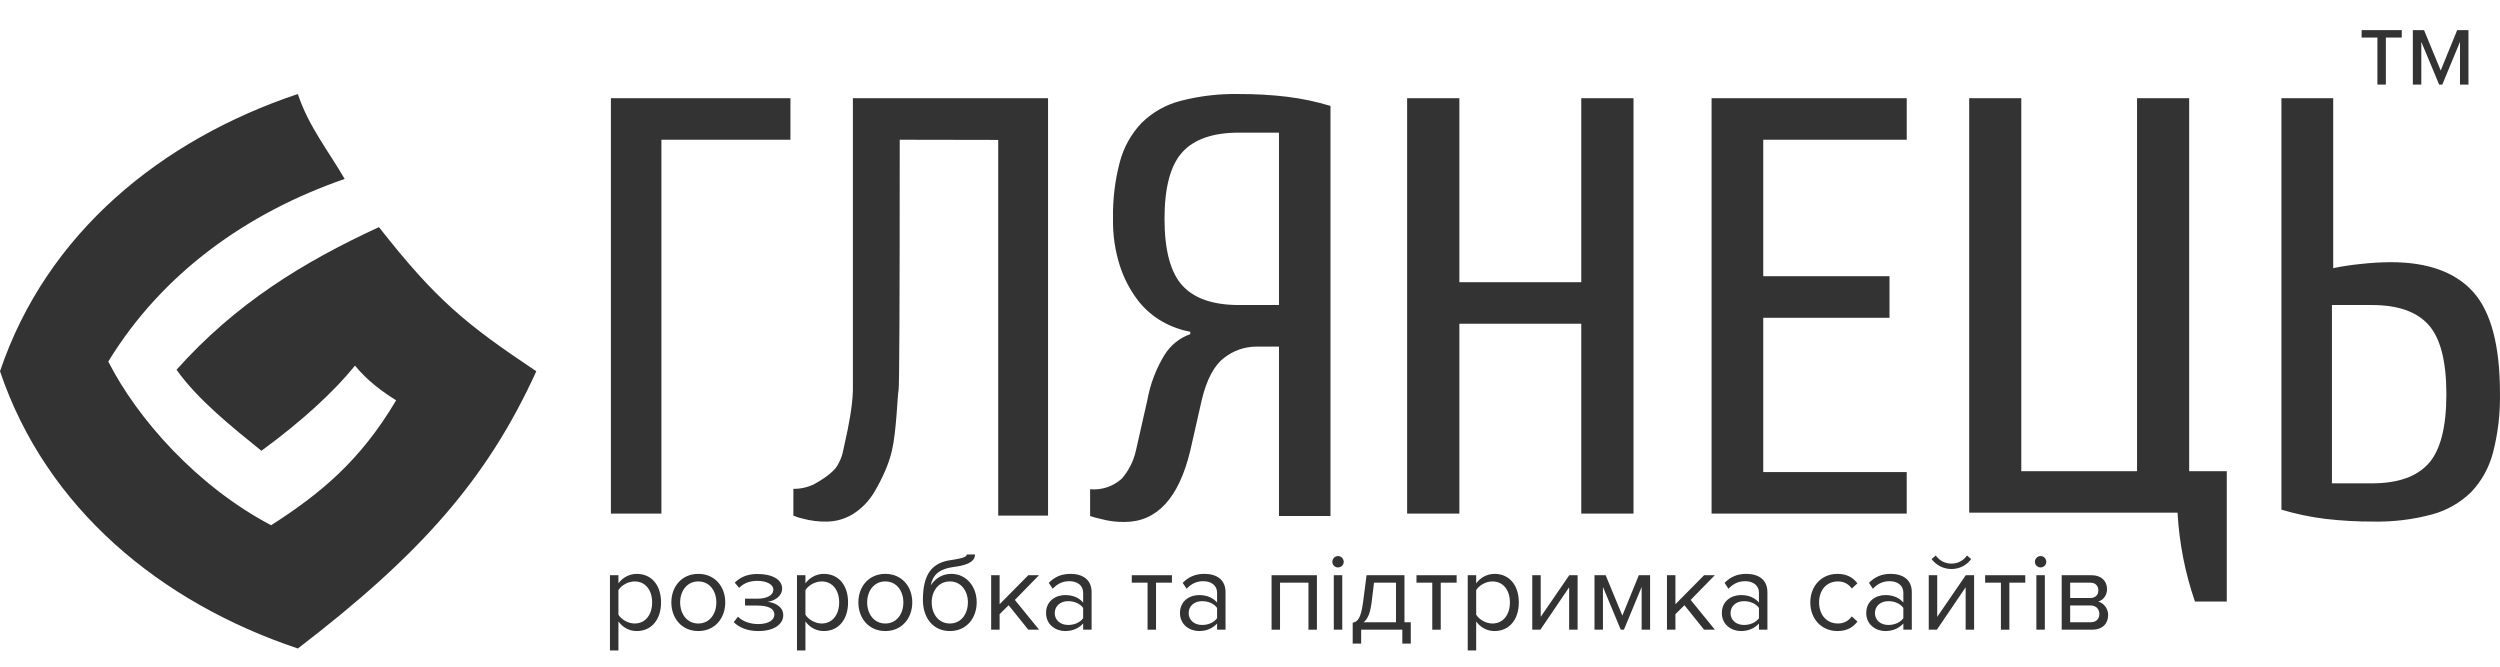 <svg width="266" height="71" viewBox="0 0 266 71" fill="none" xmlns="http://www.w3.org/2000/svg">
<path fill-rule="evenodd" clip-rule="evenodd" d="M65 54.65H70.374V14.868H84.103V10.447H65V54.65ZM93.044 52.325C93.826 50.992 94.55 49.473 94.901 47.948C95.399 45.828 95.482 42.027 95.607 41.538C95.69 41.212 95.731 32.322 95.731 14.868L106.209 14.887V54.863H111.512V10.447H90.748V41.538C90.709 43.217 90.289 45.367 89.917 46.999C89.658 48.142 89.667 48.548 89.087 49.549C88.66 50.292 87.382 51.103 86.653 51.501C85.953 51.849 85.188 52.024 84.415 52.013V54.863C84.737 55.005 85.073 55.112 85.416 55.181C86.243 55.408 87.095 55.514 87.948 55.498C88.907 55.494 89.85 55.232 90.688 54.737C91.649 54.151 92.459 53.323 93.044 52.325ZM125.794 30.367C124.536 28.976 123.907 26.615 123.905 23.283C123.905 19.953 124.535 17.592 125.793 16.201C127.052 14.809 129.061 14.113 131.822 14.114L136.083 14.114V32.455H131.822C129.062 32.454 127.052 31.759 125.794 30.367ZM123.905 37.763C123.004 39.232 122.384 40.863 122.078 42.569L120.861 47.944C120.611 49.062 120.087 50.096 119.338 50.949C118.416 51.77 117.206 52.169 115.989 52.053V54.905C116.368 55.035 116.755 55.14 117.146 55.221C117.96 55.442 118.8 55.549 119.643 55.537C123.093 55.537 125.427 53.007 126.645 47.948L127.863 42.572C128.39 40.38 129.181 38.884 130.238 38.082C131.214 37.309 132.413 36.887 133.647 36.881H136.083V54.905H141.564V11.269C140.041 10.81 138.483 10.482 136.907 10.289C135.219 10.092 133.521 9.997 131.823 10.005C129.73 9.963 127.641 10.208 125.611 10.732C124.056 11.131 122.629 11.938 121.471 13.072C120.368 14.229 119.571 15.655 119.154 17.214C118.63 19.192 118.385 21.236 118.424 23.285C118.393 24.98 118.64 26.669 119.154 28.28C119.577 29.593 120.216 30.823 121.042 31.917C121.761 32.863 122.663 33.649 123.69 34.225C124.61 34.747 125.608 35.11 126.643 35.3V35.555C125.514 35.949 124.547 36.729 123.905 37.763ZM168.247 10.447V30.023H155.277V10.447H149.719V54.65H155.277V34.443H168.247V54.65H173.806V10.447H168.247ZM187.609 33.812H201.043V29.391H187.609V14.868H202.876V10.447H182.112V54.65H202.874V50.23H187.609V33.812ZM233.542 64H236.93V50.139H232.927V10.447H227.382V50.139H215.065V10.447H209.521V54.549H231.692C231.869 57.771 232.491 60.952 233.542 64ZM252.378 32.455C255.139 32.455 257.148 33.161 258.406 34.573C259.664 35.986 260.293 38.441 260.294 41.941C260.294 45.441 259.665 47.896 258.406 49.308C257.147 50.719 255.138 51.426 252.378 51.427H248.118V32.455H252.378ZM248.253 28.53V10.447H242.744V54.226C244.274 54.687 245.84 55.016 247.425 55.209C249.121 55.407 250.827 55.502 252.534 55.495C254.639 55.538 256.739 55.282 258.775 54.733C260.337 54.313 261.768 53.495 262.936 52.354C264.053 51.175 264.854 49.722 265.261 48.135C265.789 46.086 266.037 43.972 265.996 41.854C265.996 36.778 265.047 33.183 263.15 31.068C261.253 28.953 258.326 27.895 254.369 27.895C253.308 27.903 252.247 27.966 251.192 28.086C250.204 28.182 249.224 28.331 248.253 28.53Z" fill="#333333"/>
<path d="M31.691 10C17.203 14.855 4.983 24.752 0 39.5C4.926 54.079 17.032 64.087 31.691 69C44.726 59.014 51.834 50.994 57.063 39.5C49.558 34.493 46.405 31.915 40.319 24.166C32.166 27.929 25.069 32.313 18.782 39.34C21.038 42.533 24.784 45.514 27.813 47.963C32.226 44.74 35.592 41.599 37.772 38.905C39.139 40.565 40.681 41.669 42.149 42.593C38.357 49.003 34.101 52.523 28.845 55.885C20.951 51.732 14.606 44.545 11.522 38.468C17.302 28.998 26.369 22.604 36.671 19.04C35.002 16.136 32.814 13.431 31.691 10Z" fill="#333333"/>
<path d="M67.756 67.144C69.28 67.144 70.336 65.968 70.336 64.096C70.336 62.212 69.28 61.06 67.756 61.06C66.94 61.06 66.22 61.48 65.8 62.068V61.204H64.9V69.208H65.8V66.124C66.268 66.772 66.964 67.144 67.756 67.144ZM67.528 66.34C66.82 66.34 66.112 65.908 65.8 65.404V62.788C66.112 62.284 66.82 61.864 67.528 61.864C68.692 61.864 69.388 62.812 69.388 64.096C69.388 65.38 68.692 66.34 67.528 66.34Z" fill="#333333"/>
<path d="M74.299 67.144C76.063 67.144 77.167 65.776 77.167 64.096C77.167 62.416 76.063 61.06 74.299 61.06C72.535 61.06 71.431 62.416 71.431 64.096C71.431 65.776 72.535 67.144 74.299 67.144ZM74.299 66.34C73.063 66.34 72.367 65.284 72.367 64.096C72.367 62.92 73.063 61.864 74.299 61.864C75.535 61.864 76.219 62.92 76.219 64.096C76.219 65.284 75.535 66.34 74.299 66.34Z" fill="#333333"/>
<path d="M80.686 67.144C82.354 67.144 83.338 66.424 83.338 65.452C83.338 64.492 82.33 64.084 81.658 64.036C82.342 63.952 83.218 63.484 83.218 62.62C83.218 61.636 82.114 61.06 80.554 61.072C79.498 61.072 78.718 61.444 78.178 61.996L78.646 62.548C79.138 62.044 79.774 61.804 80.59 61.804C81.55 61.804 82.282 62.176 82.282 62.728C82.282 63.388 81.526 63.7 80.566 63.7H79.27V64.432H80.566C81.586 64.432 82.39 64.672 82.39 65.392C82.39 66.004 81.718 66.4 80.686 66.4C79.822 66.4 79.054 66.136 78.514 65.62L78.07 66.196C78.646 66.772 79.522 67.144 80.686 67.144Z" fill="#333333"/>
<path d="M87.654 67.144C89.178 67.144 90.234 65.968 90.234 64.096C90.234 62.212 89.178 61.06 87.654 61.06C86.838 61.06 86.118 61.48 85.698 62.068V61.204H84.799V69.208H85.698V66.124C86.166 66.772 86.862 67.144 87.654 67.144ZM87.427 66.34C86.719 66.34 86.01 65.908 85.698 65.404V62.788C86.01 62.284 86.719 61.864 87.427 61.864C88.591 61.864 89.287 62.812 89.287 64.096C89.287 65.38 88.591 66.34 87.427 66.34Z" fill="#333333"/>
<path d="M94.198 67.144C95.962 67.144 97.066 65.776 97.066 64.096C97.066 62.416 95.962 61.06 94.198 61.06C92.434 61.06 91.33 62.416 91.33 64.096C91.33 65.776 92.434 67.144 94.198 67.144ZM94.198 66.34C92.962 66.34 92.266 65.284 92.266 64.096C92.266 62.92 92.962 61.864 94.198 61.864C95.434 61.864 96.118 62.92 96.118 64.096C96.118 65.284 95.434 66.34 94.198 66.34Z" fill="#333333"/>
<path d="M101.065 66.34C99.829 66.34 99.133 65.284 99.133 64.084C99.133 62.92 99.829 61.864 101.065 61.864C102.301 61.864 102.985 62.92 102.985 64.084C102.985 65.284 102.301 66.34 101.065 66.34ZM101.065 67.144C102.853 67.144 103.921 65.752 103.921 64.084C103.921 62.44 102.853 61.06 101.209 61.06C100.177 61.06 99.445 61.636 99.025 62.296C99.229 61.312 99.745 60.568 101.461 60.328C102.445 60.196 103.741 59.944 103.741 58.996H102.865C102.865 59.236 102.505 59.392 101.233 59.584C99.217 59.848 98.197 61.012 98.197 63.832C98.197 65.752 99.289 67.144 101.065 67.144Z" fill="#333333"/>
<path d="M110.559 67L107.979 63.832L110.547 61.204H109.407L106.359 64.288V61.204H105.459V67H106.359V65.344L107.319 64.396L109.407 67H110.559Z" fill="#333333"/>
<path d="M116.147 67V63.016C116.147 61.612 115.127 61.06 113.903 61.06C112.955 61.06 112.211 61.372 111.587 62.02L112.007 62.644C112.523 62.092 113.087 61.84 113.783 61.84C114.623 61.84 115.247 62.284 115.247 63.064V64.108C114.779 63.568 114.119 63.316 113.327 63.316C112.343 63.316 111.299 63.928 111.299 65.224C111.299 66.484 112.343 67.144 113.327 67.144C114.107 67.144 114.767 66.868 115.247 66.34V67H116.147ZM113.651 66.496C112.811 66.496 112.223 65.968 112.223 65.236C112.223 64.492 112.811 63.964 113.651 63.964C114.287 63.964 114.899 64.204 115.247 64.684V65.776C114.899 66.256 114.287 66.496 113.651 66.496Z" fill="#333333"/>
<path d="M123.001 67V61.996H124.693V61.204H120.421V61.996H122.101V67H123.001Z" fill="#333333"/>
<path d="M130.397 67V63.016C130.397 61.612 129.377 61.06 128.153 61.06C127.205 61.06 126.461 61.372 125.837 62.02L126.257 62.644C126.773 62.092 127.337 61.84 128.033 61.84C128.873 61.84 129.497 62.284 129.497 63.064V64.108C129.029 63.568 128.369 63.316 127.577 63.316C126.593 63.316 125.549 63.928 125.549 65.224C125.549 66.484 126.593 67.144 127.577 67.144C128.357 67.144 129.017 66.868 129.497 66.34V67H130.397ZM127.901 66.496C127.061 66.496 126.473 65.968 126.473 65.236C126.473 64.492 127.061 63.964 127.901 63.964C128.537 63.964 129.149 64.204 129.497 64.684V65.776C129.149 66.256 128.537 66.496 127.901 66.496Z" fill="#333333"/>
<path d="M140.119 67V61.204H135.295V67H136.195V61.996H139.219V67H140.119Z" fill="#333333"/>
<path d="M142.36 60.376C142.696 60.376 142.972 60.112 142.972 59.776C142.972 59.44 142.696 59.164 142.36 59.164C142.036 59.164 141.76 59.44 141.76 59.776C141.76 60.112 142.036 60.376 142.36 60.376ZM142.816 67V61.204H141.916V67H142.816Z" fill="#333333"/>
<path d="M143.927 68.476H144.827V67H149.207V68.476H150.107V66.208H149.435V61.204H145.403L145.031 64.06C144.803 65.776 144.467 66.16 143.927 66.256V68.476ZM146.195 61.996H148.535V66.208H145.091C145.511 65.872 145.787 65.26 145.931 64.168L146.195 61.996Z" fill="#333333"/>
<path d="M153.294 67V61.996H154.986V61.204H150.714V61.996H152.394V67H153.294Z" fill="#333333"/>
<path d="M159.022 67.144C160.546 67.144 161.602 65.968 161.602 64.096C161.602 62.212 160.546 61.06 159.022 61.06C158.206 61.06 157.486 61.48 157.066 62.068V61.204H156.166V69.208H157.066V66.124C157.534 66.772 158.23 67.144 159.022 67.144ZM158.794 66.34C158.086 66.34 157.378 65.908 157.066 65.404V62.788C157.378 62.284 158.086 61.864 158.794 61.864C159.958 61.864 160.654 62.812 160.654 64.096C160.654 65.38 159.958 66.34 158.794 66.34Z" fill="#333333"/>
<path d="M163.897 67L166.957 62.488V67H167.857V61.204H166.969L163.933 65.632V61.204H163.033V67H163.897Z" fill="#333333"/>
<path d="M175.57 67V61.204H174.37L172.618 65.5L170.842 61.204H169.654V67H170.554V62.452L172.45 67H172.786L174.67 62.452V67H175.57Z" fill="#333333"/>
<path d="M182.465 67L179.885 63.832L182.453 61.204H181.313L178.265 64.288V61.204H177.365V67H178.265V65.344L179.225 64.396L181.313 67H182.465Z" fill="#333333"/>
<path d="M188.053 67V63.016C188.053 61.612 187.033 61.06 185.809 61.06C184.861 61.06 184.117 61.372 183.493 62.02L183.913 62.644C184.429 62.092 184.993 61.84 185.689 61.84C186.529 61.84 187.153 62.284 187.153 63.064V64.108C186.685 63.568 186.025 63.316 185.233 63.316C184.249 63.316 183.205 63.928 183.205 65.224C183.205 66.484 184.249 67.144 185.233 67.144C186.013 67.144 186.673 66.868 187.153 66.34V67H188.053ZM185.557 66.496C184.717 66.496 184.129 65.968 184.129 65.236C184.129 64.492 184.717 63.964 185.557 63.964C186.193 63.964 186.805 64.204 187.153 64.684V65.776C186.805 66.256 186.193 66.496 185.557 66.496Z" fill="#333333"/>
<path d="M195.507 67.144C196.563 67.144 197.187 66.712 197.631 66.136L197.031 65.584C196.647 66.1 196.155 66.34 195.555 66.34C194.319 66.34 193.551 65.38 193.551 64.096C193.551 62.812 194.319 61.864 195.555 61.864C196.155 61.864 196.647 62.092 197.031 62.62L197.631 62.068C197.187 61.492 196.563 61.06 195.507 61.06C193.779 61.06 192.615 62.38 192.615 64.096C192.615 65.824 193.779 67.144 195.507 67.144Z" fill="#333333"/>
<path d="M203.416 67V63.016C203.416 61.612 202.396 61.06 201.172 61.06C200.224 61.06 199.48 61.372 198.856 62.02L199.276 62.644C199.792 62.092 200.356 61.84 201.052 61.84C201.892 61.84 202.516 62.284 202.516 63.064V64.108C202.048 63.568 201.388 63.316 200.596 63.316C199.612 63.316 198.568 63.928 198.568 65.224C198.568 66.484 199.612 67.144 200.596 67.144C201.376 67.144 202.036 66.868 202.516 66.34V67H203.416ZM200.92 66.496C200.08 66.496 199.492 65.968 199.492 65.236C199.492 64.492 200.08 63.964 200.92 63.964C201.556 63.964 202.168 64.204 202.516 64.684V65.776C202.168 66.256 201.556 66.496 200.92 66.496Z" fill="#333333"/>
<path d="M206.084 67L209.144 62.488V67H210.044V61.204H209.156L206.12 65.632V61.204H205.22V67H206.084ZM209.732 59.488L209.288 59.104C208.916 59.644 208.328 59.968 207.632 59.968C206.924 59.968 206.348 59.632 205.964 59.104L205.52 59.488C206.012 60.136 206.78 60.544 207.632 60.544C208.496 60.544 209.252 60.136 209.732 59.488Z" fill="#333333"/>
<path d="M213.797 67V61.996H215.489V61.204H211.217V61.996H212.897V67H213.797Z" fill="#333333"/>
<path d="M217.114 60.376C217.45 60.376 217.726 60.112 217.726 59.776C217.726 59.44 217.45 59.164 217.114 59.164C216.79 59.164 216.514 59.44 216.514 59.776C216.514 60.112 216.79 60.376 217.114 60.376ZM217.57 67V61.204H216.67V67H217.57Z" fill="#333333"/>
<path d="M222.617 67C223.685 67 224.309 66.364 224.309 65.428C224.309 64.768 223.841 64.156 223.253 64.012C223.745 63.856 224.189 63.388 224.189 62.692C224.189 61.816 223.577 61.204 222.557 61.204H219.365V67H222.617ZM222.437 66.208H220.265V64.42H222.437C223.049 64.42 223.373 64.852 223.373 65.32C223.373 65.872 223.013 66.208 222.437 66.208ZM222.401 63.628H220.265V61.996H222.401C222.953 61.996 223.265 62.32 223.265 62.824C223.265 63.28 222.965 63.628 222.401 63.628Z" fill="#333333"/>
<path d="M253.856 9V3.996H255.548V3.204H251.276V3.996H252.956V9H253.856Z" fill="#333333"/>
<path d="M262.644 9V3.204H261.444L259.692 7.5L257.916 3.204H256.728V9H257.628V4.452L259.524 9H259.86L261.744 4.452V9H262.644Z" fill="#333333"/>
</svg>
